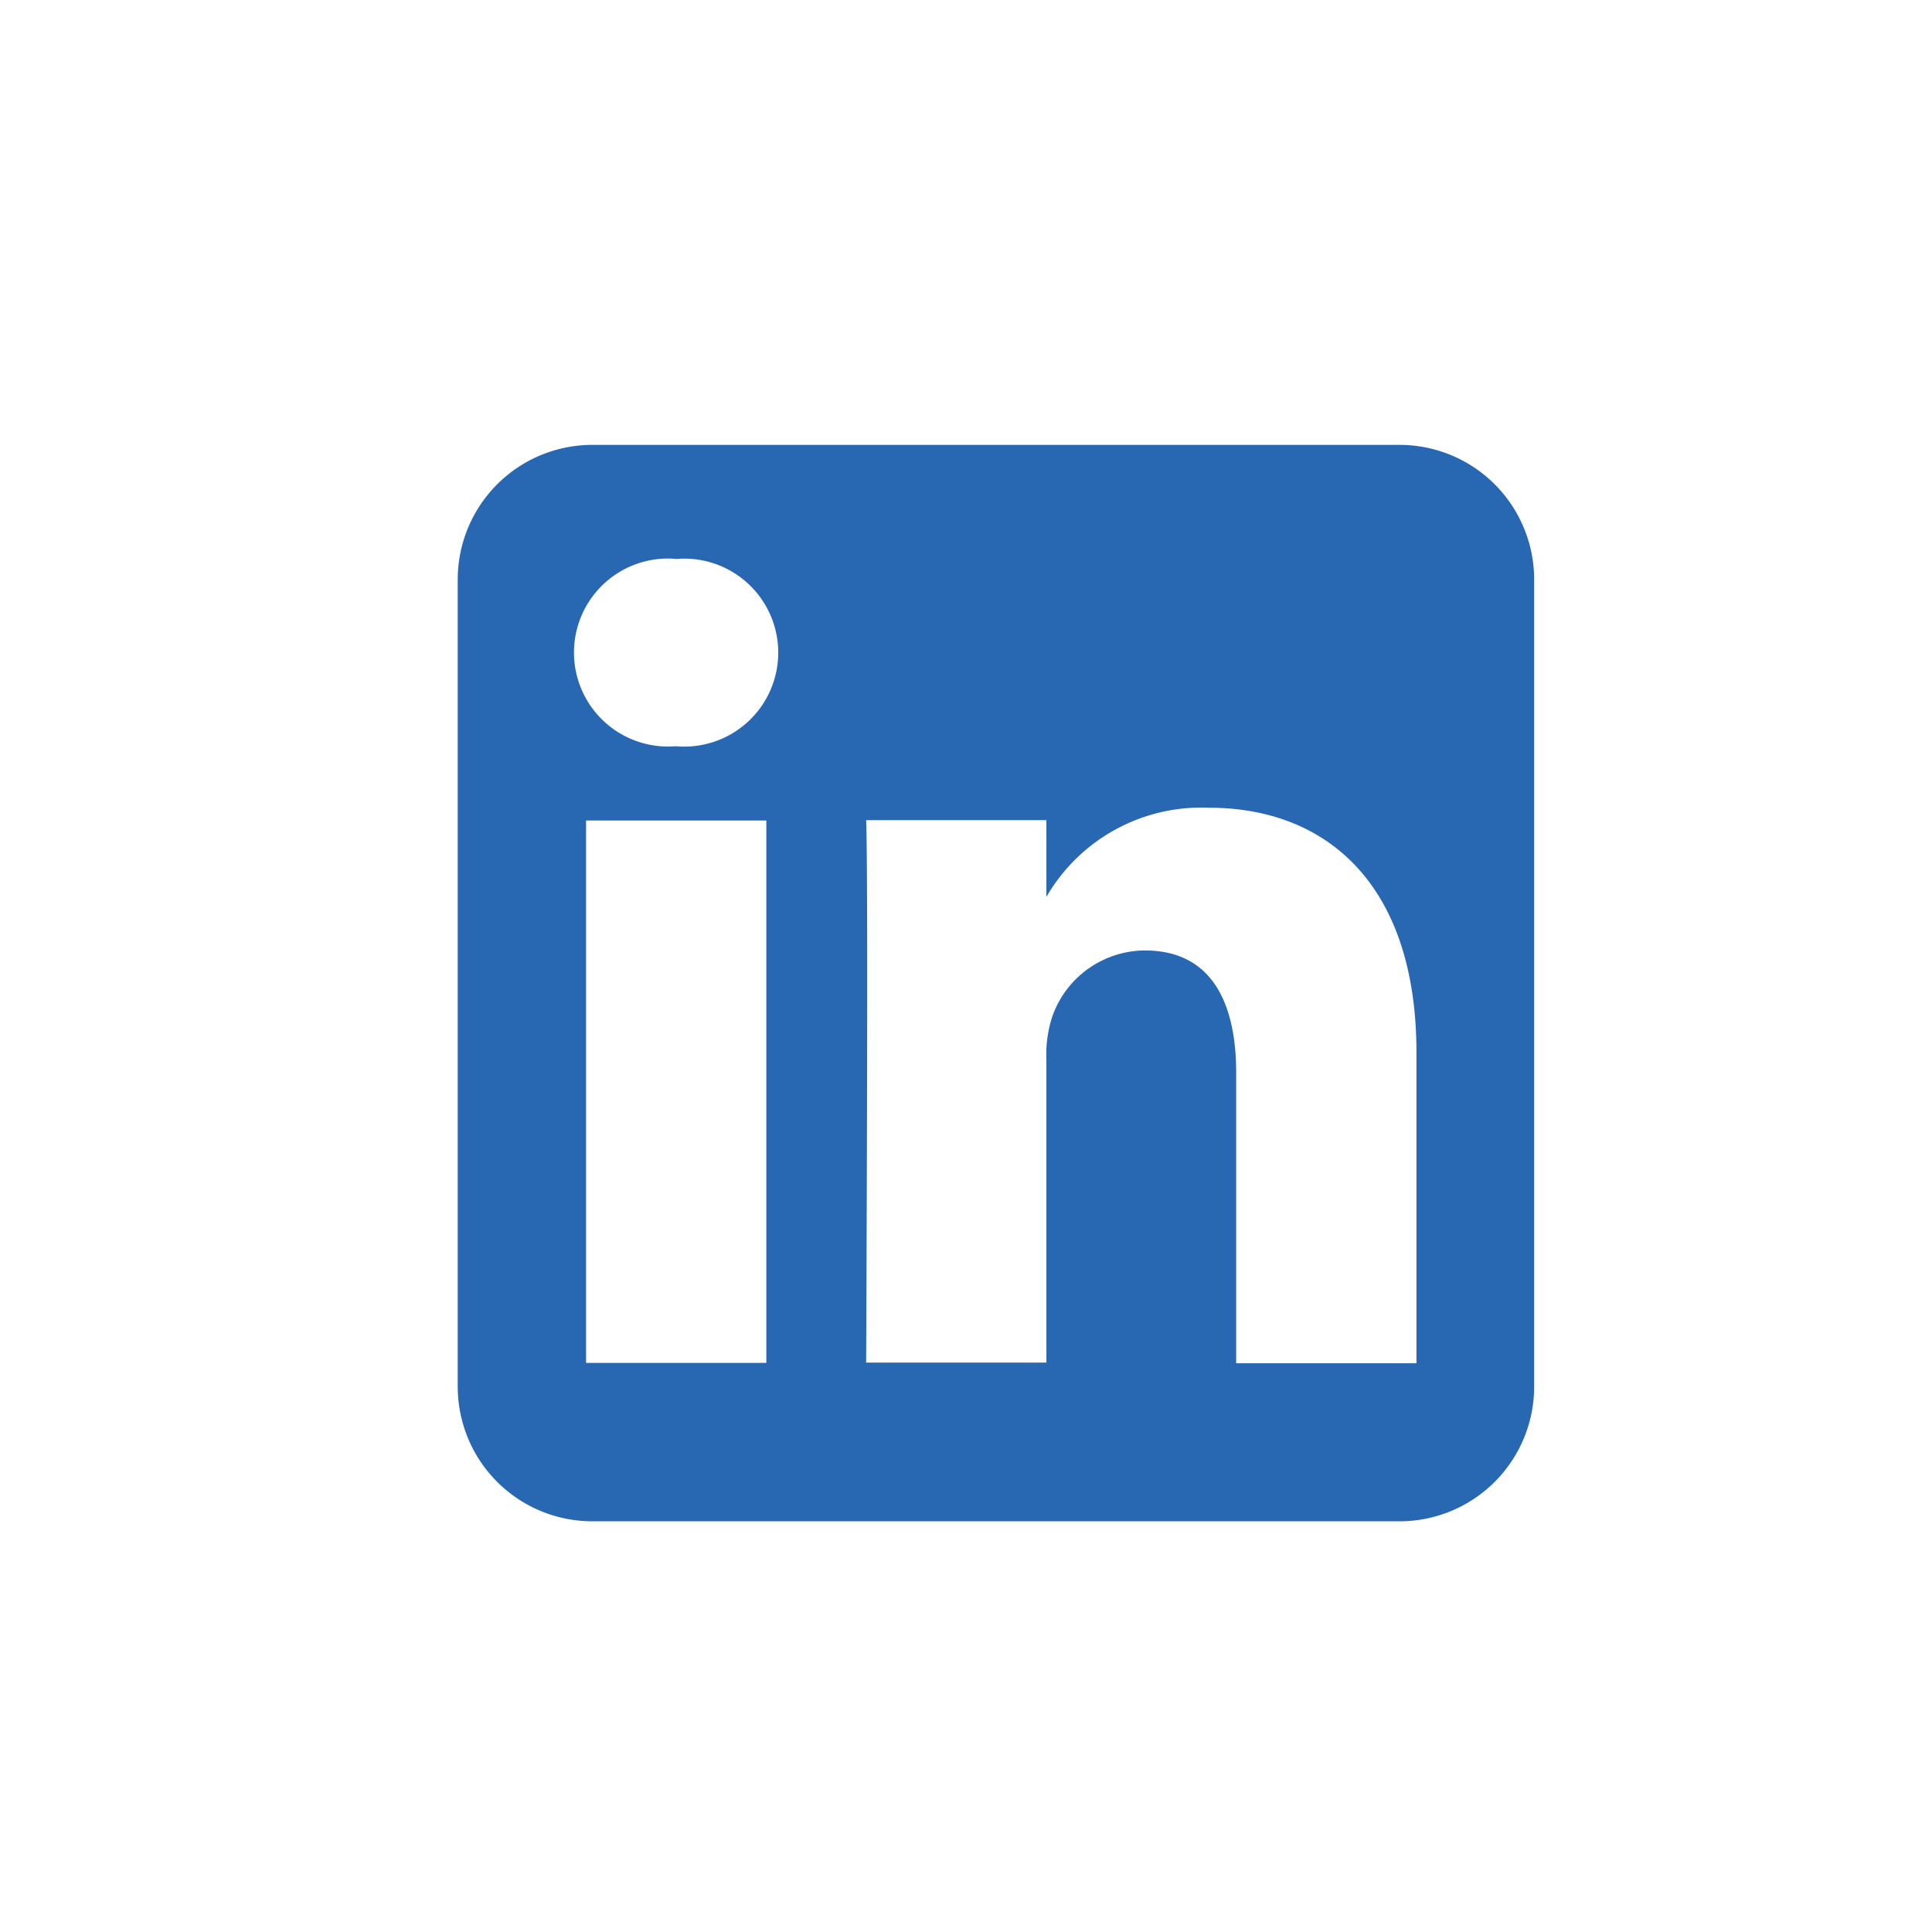 <svg xmlns="http://www.w3.org/2000/svg" width="26" height="26" viewBox="0 0 26 26">
  <g id="Group_2514" data-name="Group 2514" transform="translate(-346 -1576)">
    <rect id="Rectangle_3572" data-name="Rectangle 3572" width="26" height="26" transform="translate(346 1576)" fill="#fff"/>
    <rect id="Rectangle_3573" data-name="Rectangle 3573" width="26" height="26" transform="translate(346 1576)" fill="#fff"/>
    <g id="g5891" transform="translate(352.16 1581.987)">
      <path id="background" d="M14.486,1.811A1.812,1.812,0,0,0,12.675,0H1.811A1.812,1.812,0,0,0,0,1.811V12.675a1.812,1.812,0,0,0,1.811,1.811H12.675a1.812,1.812,0,0,0,1.811-1.811Z" fill="#2867b2" fill-rule="evenodd"/>
      <g id="shapes" transform="translate(1.584 1.536)">
        <rect id="rect11" width="2.426" height="7.299" transform="translate(0.143 3.519)" fill="#fff"/>
        <path id="path13-0" d="M57.373,54.28A1.265,1.265,0,1,0,57.34,56.8h.016a1.265,1.265,0,1,0,.016-2.522Z" transform="translate(-56 -54.28)" fill="#fff"/>
        <path id="path15" d="M198.876,172.6a2.41,2.41,0,0,0-2.186,1.2v-1.033h-2.426c.032.685,0,7.3,0,7.3h2.426V176a1.658,1.658,0,0,1,.08-.592,1.328,1.328,0,0,1,1.245-.887c.877,0,1.229.67,1.229,1.65v3.905h2.426v-4.185C201.669,173.644,200.472,172.6,198.876,172.6Z" transform="translate(-190.352 -169.253)" fill="#fff"/>
      </g>
    </g>
  </g>
</svg>
